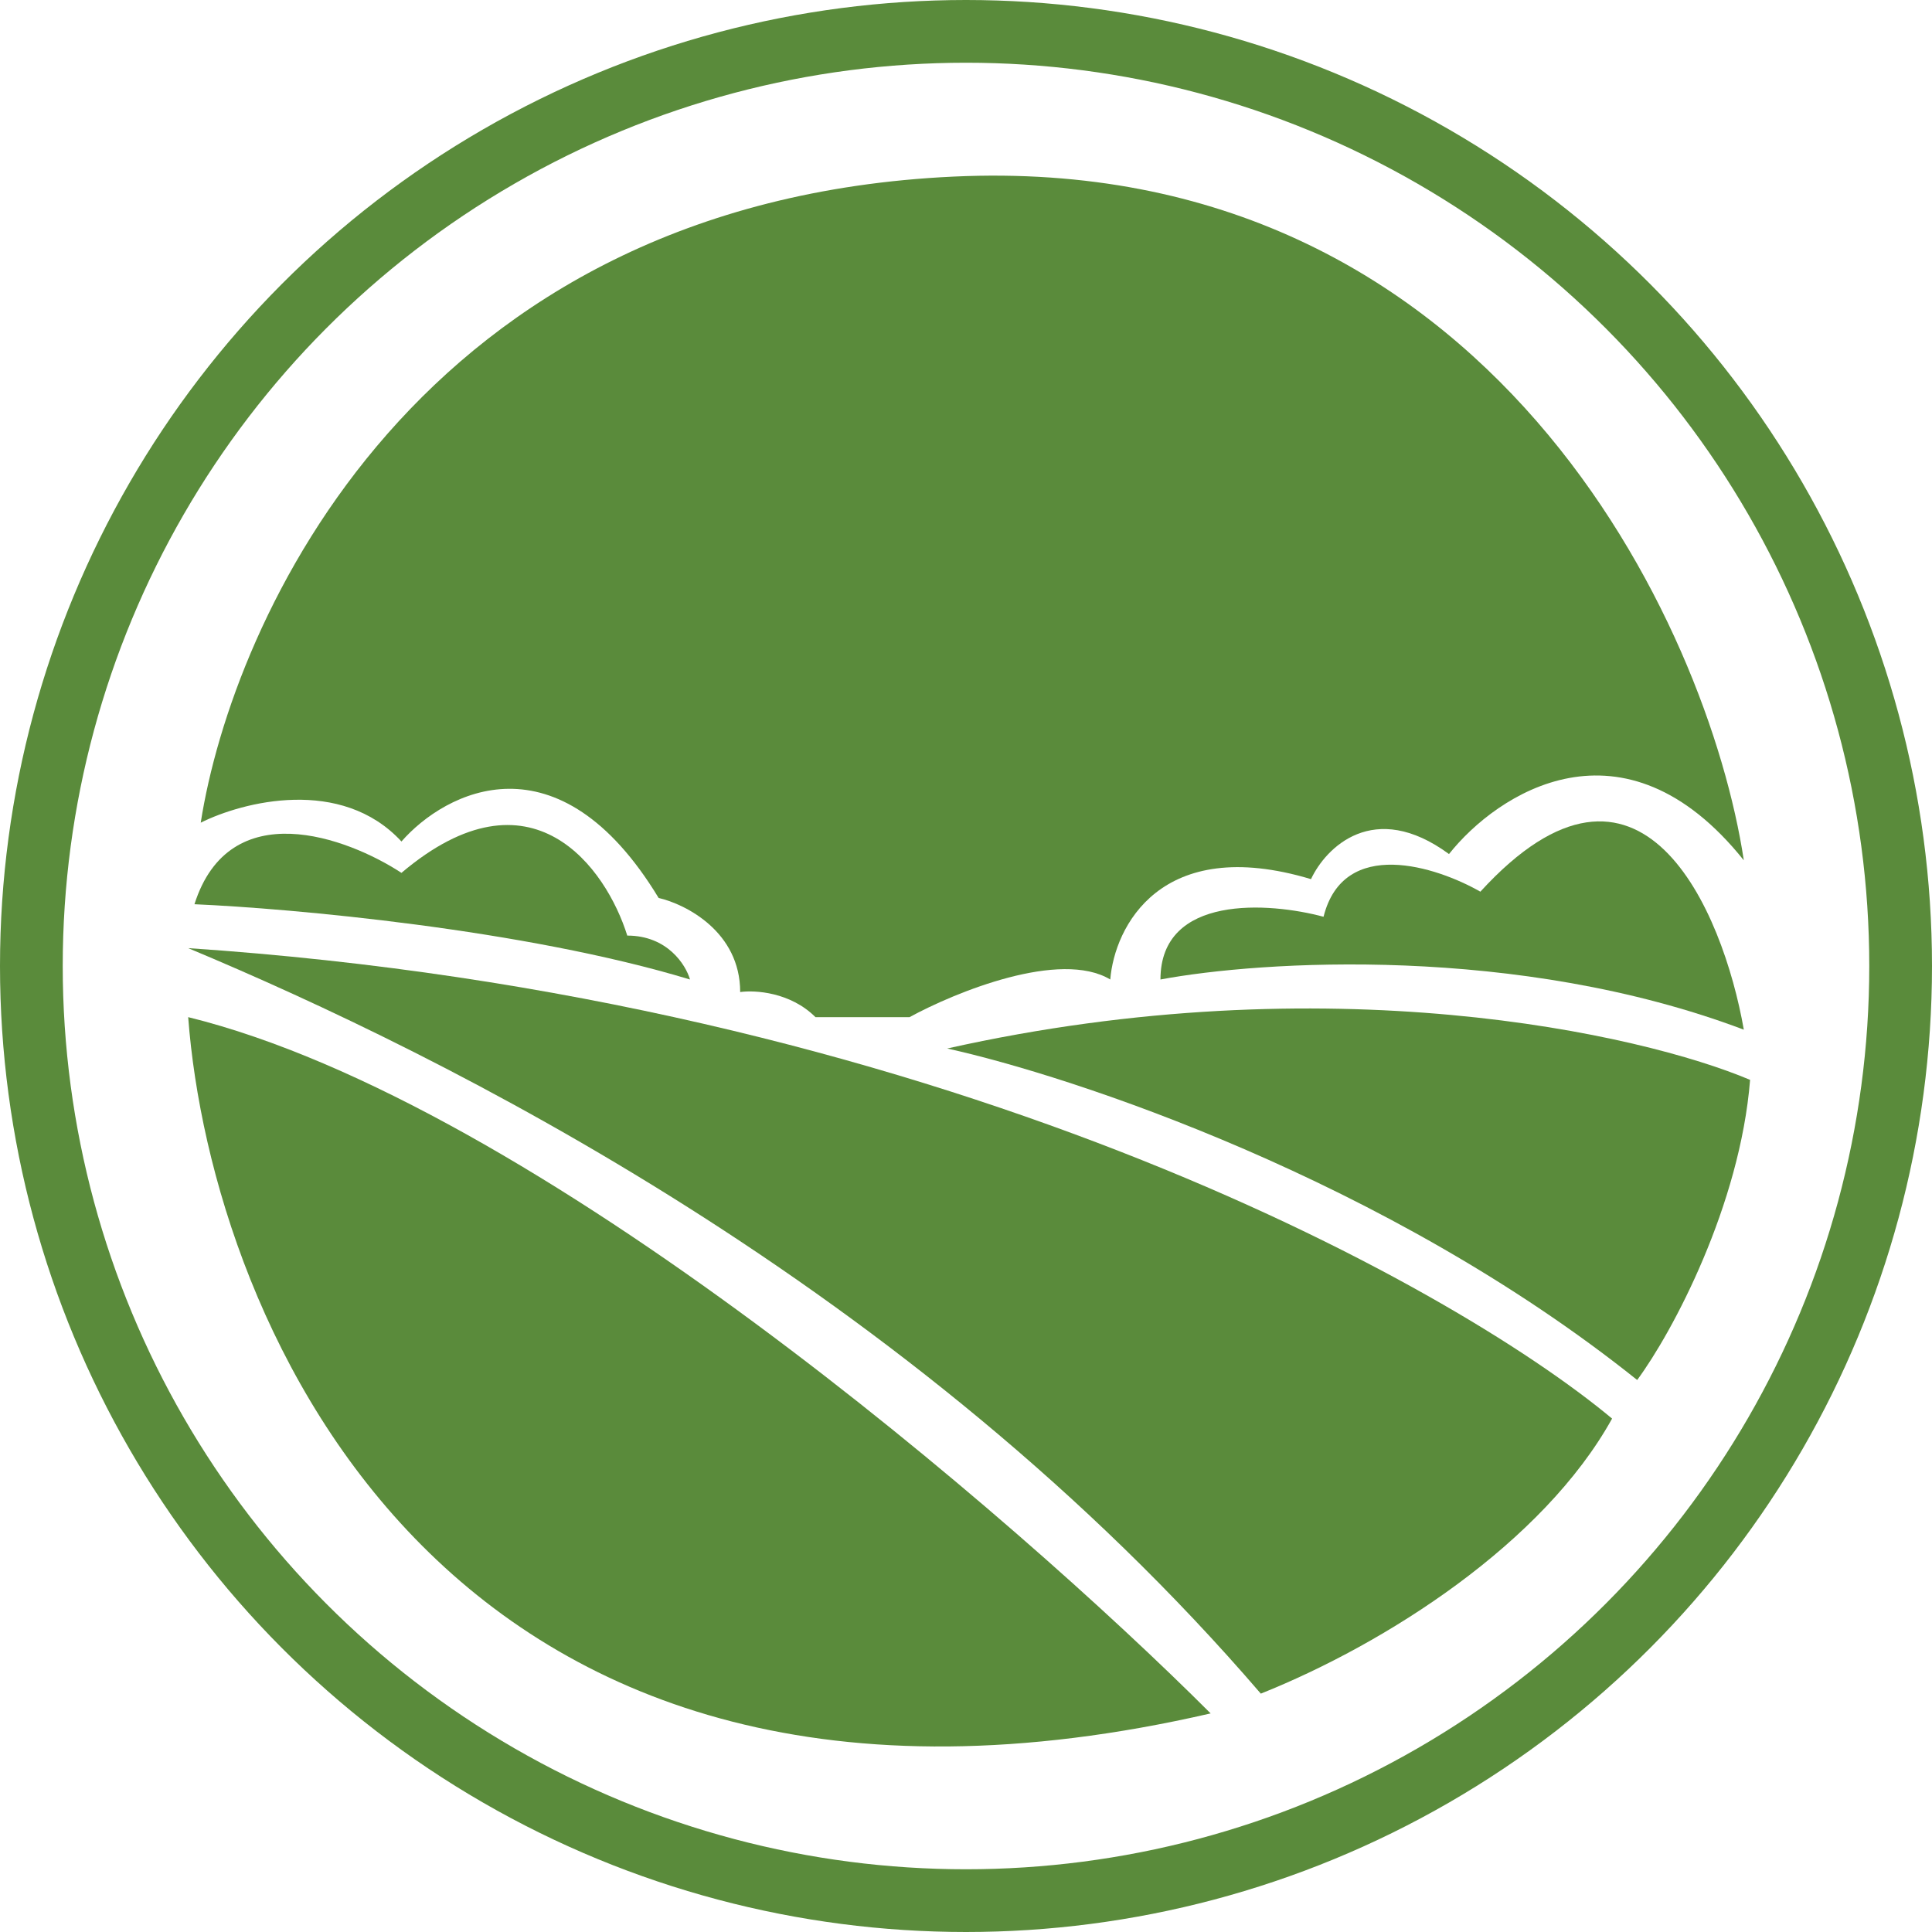 <svg width="154" height="154" viewBox="0 0 154 154" fill="none" xmlns="http://www.w3.org/2000/svg">
<circle cx="77" cy="77" r="74.5" stroke="#5A8B3B" stroke-width="5"/>
<path d="M15 81.076C16.833 105.41 35.7 150.576 96.5 136.576C80.833 120.91 42.6 87.876 15 81.076Z" fill="#5A8B3B"/>
<path d="M128.5 113.076C123 123 110.5 131 100.5 135C72.5 102.424 35.333 84.076 15 75.576C74.6 79.576 115.5 102.243 128.5 113.076Z" fill="#5A8B3B"/>
<path d="M139.5 86.076C138.7 96.076 133.333 106.167 130.5 110C110.5 94 85.333 85.743 75.5 83.576C105.9 76.776 130.833 82.41 139.5 86.076Z" fill="#5A8B3B"/>
<path d="M139 82.076C121 75.276 100.5 76.576 92.5 78.076C92.5 71.276 101.167 71.91 105.5 73.076C107.1 66.676 114.5 69.076 118 71.076C130.8 57.077 137.333 72.576 139 82.076Z" fill="#5A8B3B"/>
<path d="M55 78.076C41.8 74.076 23.167 72.41 15.5 72.076C18.3 63.276 27.667 66.743 32 69.576C42.4 60.776 48.333 69.243 50 74.576C53.2 74.576 54.667 76.91 55 78.076Z" fill="#5A8B3B"/>
<path d="M32 67.076C27.2 61.876 19.333 63.91 16 65.576C18.5 49.576 33.2 16.076 76 14.076C118.8 12.076 136.167 49.91 139 68.576C129.4 56.576 119.333 63.243 115.5 68.076C109.5 63.676 105.667 67.576 104.5 70.076C92.5 66.476 88.833 73.91 88.5 78.076C84.5 75.676 76.167 79.076 72.5 81.076H65C63 79.076 60.167 78.91 59 79.076C59 74.276 54.667 72.076 52.5 71.576C44.5 58.376 35.5 63.076 32 67.076Z" fill="#5A8B3B"/>
</svg>
